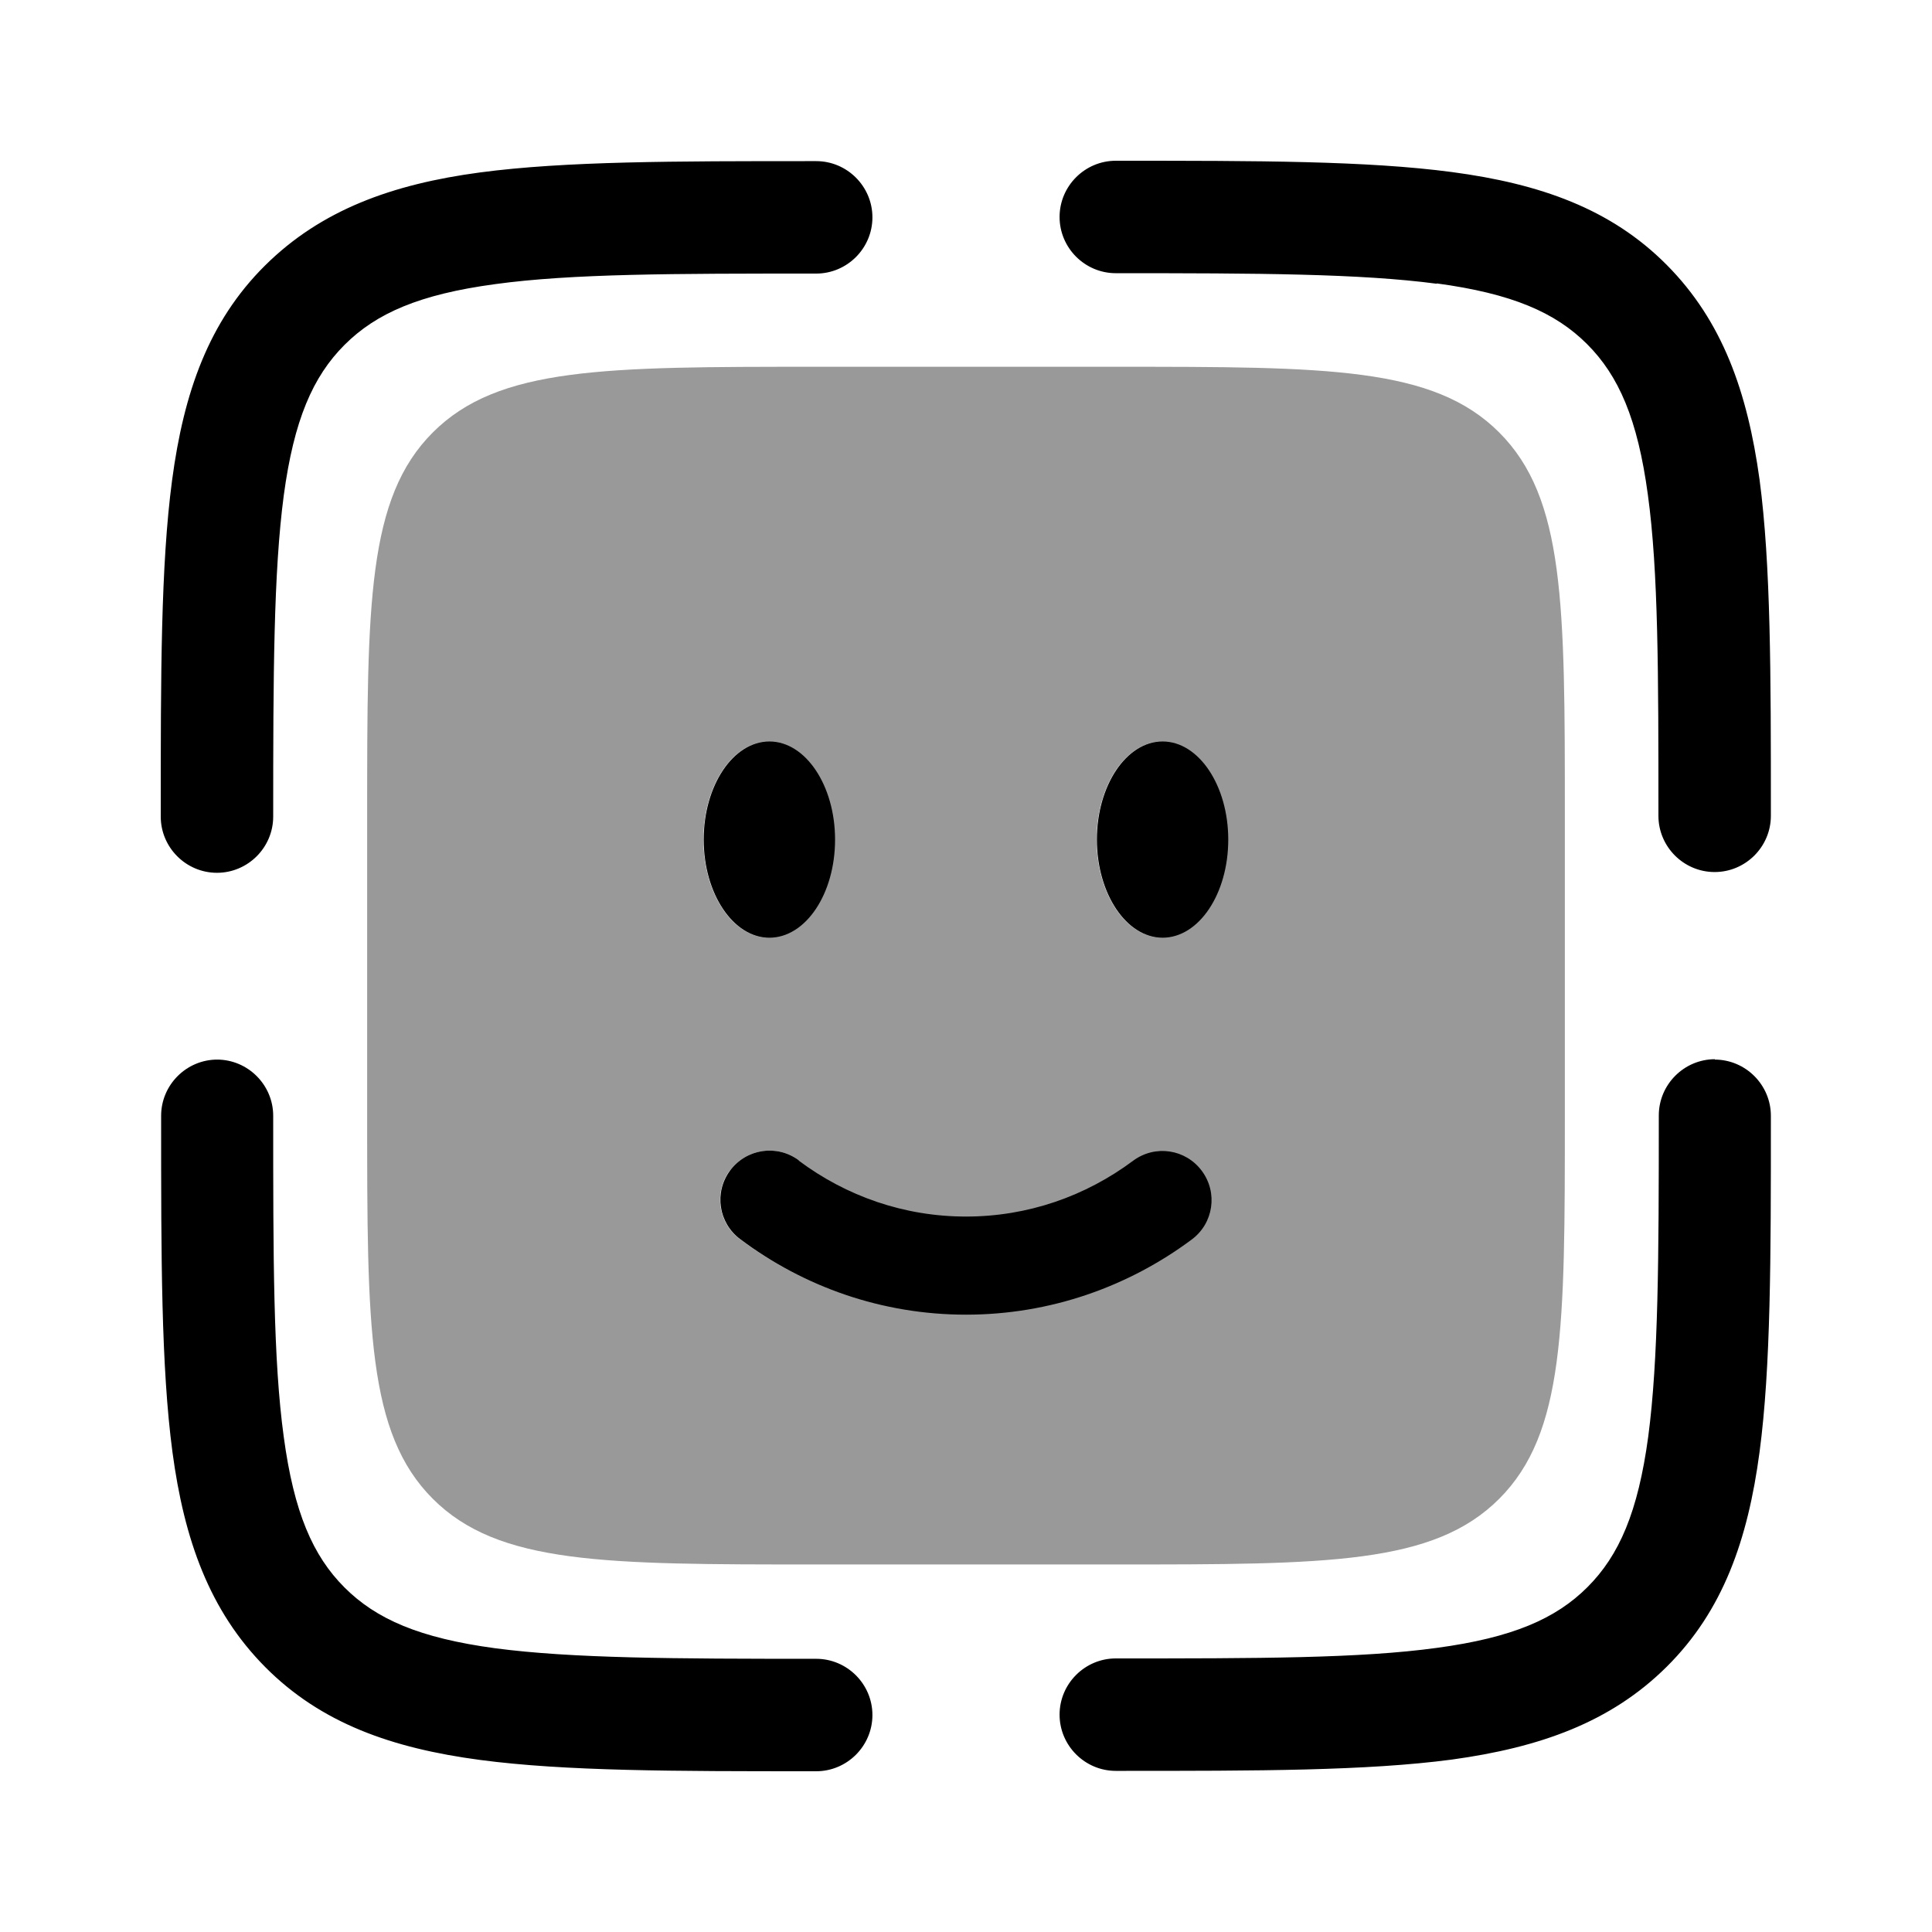 <svg xmlns="http://www.w3.org/2000/svg" viewBox="0 0 512 512"><!--!Font Awesome Pro 6.6.0 by @fontawesome - https://fontawesome.com License - https://fontawesome.com/license (Commercial License) Copyright 2024 Fonticons, Inc.--><path class="fa-secondary" opacity=".4" d="M221.3 222.5c0 14.4-7.8 26-17.4 26s-17.4-11.7-17.4-26s7.8-26 17.4-26s17.4 11.7 17.4 26zm104.2 0c0 14.4-7.8 26-17.4 26s-17.4-11.7-17.4-26s7.8-26 17.4-26s17.4 11.7 17.4 26zm-113.8 85c-5.8-4.3-13.9-3.1-18.2 2.7s-3.1 13.9 2.7 18.2C213 341 233.7 348.4 256 348.4s43-7.4 59.8-19.9c5.8-4.3 7-12.4 2.7-18.2s-12.4-7-18.2-2.7c-12.6 9.4-27.9 14.8-44.3 14.8s-31.7-5.4-44.3-14.8zm4.6-210.3l79.4 0c56.1 0 84.2 0 101.6 17.4s17.4 45.5 17.4 101.6l0 79.4c0 56.1 0 84.2-17.4 101.6s-45.5 17.4-101.6 17.4l-79.4 0c-56.1 0-84.2 0-101.6-17.4s-17.4-45.5-17.4-101.6l0-79.4c0-56.1 0-84.2 17.4-101.6s45.5-17.4 101.6-17.4zm-22.9 213c-4.3 5.8-3.1 13.9 2.7 18.2C213 341 233.7 348.4 256 348.4s43-7.4 59.8-19.9c5.8-4.3 7-12.4 2.7-18.2s-12.4-7-18.2-2.7c-12.6 9.4-27.9 14.8-44.3 14.8s-31.7-5.4-44.3-14.8c-5.8-4.3-13.9-3.1-18.2 2.7zm114.6-61.7c9.6 0 17.4-11.7 17.4-26s-7.8-26-17.4-26s-17.4 11.7-17.4 26s7.8 26 17.4 26zm-104.2 0c9.6 0 17.4-11.7 17.4-26s-7.8-26-17.4-26s-17.4 11.7-17.4 26s7.8 26 17.4 26z"/><path class="fa-primary" d="M454.4 280.8c8.2 0 14.9 6.7 14.9 14.9l0 1.1c0 36.5 0 65.4-3 88c-3.1 23.3-9.7 42.1-24.6 56.9s-33.7 21.4-56.9 24.6c-22.6 3-51.5 3-88 3l-1.1 0c-8.2 0-14.9-6.7-14.9-14.9s6.7-14.9 14.9-14.9c37.8 0 64.7 0 85.1-2.8c20-2.7 31.5-7.7 39.9-16.1s13.4-19.9 16.1-39.9c2.7-20.4 2.8-47.3 2.8-85.1c0-8.2 6.7-14.9 14.9-14.9zm-396.9 0c8.2 0 14.9 6.7 14.9 14.9c0 37.8 0 64.7 2.8 85.1c2.7 20 7.7 31.5 16.1 39.9s19.9 13.4 39.9 16.1c20.4 2.7 47.3 2.8 85.1 2.8c8.2 0 14.9 6.7 14.9 14.9s-6.7 14.9-14.9 14.9l-1.1 0c-36.5 0-65.4 0-88-3c-23.3-3.1-42.1-9.7-56.9-24.6S48.8 408 45.7 384.8c-3-22.6-3-51.5-3-88l0-1.1c0-8.2 6.7-14.9 14.9-14.9zM215.2 42.7l1.1 0c8.2 0 14.9 6.7 14.9 14.9s-6.7 14.9-14.9 14.9c-37.8 0-64.7 0-85.1 2.8c-20 2.7-31.5 7.7-39.9 16.1s-13.4 19.9-16.1 39.9c-2.7 20.4-2.8 47.3-2.8 85.1c0 8.2-6.7 14.9-14.9 14.9s-14.9-6.7-14.9-14.9l0-1.1c0-36.5 0-65.4 3-88c3.1-23.3 9.7-42.1 24.6-56.9S104 48.8 127.2 45.7c22.6-3 51.5-3 88-3zM380.8 75.2c-20.4-2.7-47.3-2.8-85.1-2.8c-8.2 0-14.9-6.7-14.9-14.9s6.7-14.9 14.9-14.9l1.1 0c36.5 0 65.4 0 88 3c23.3 3.1 42.1 9.7 56.9 24.6s21.4 33.7 24.6 56.9c3 22.6 3 51.5 3 88l0 1.1c0 8.2-6.7 14.9-14.9 14.9s-14.9-6.7-14.9-14.9c0-37.8 0-64.7-2.8-85.1c-2.7-20-7.7-31.5-16.1-39.9s-19.9-13.4-39.9-16.1zM221.3 222.5c0 14.4-7.8 26-17.4 26s-17.4-11.7-17.4-26s7.8-26 17.4-26s17.4 11.7 17.4 26zm104.2 0c0 14.4-7.8 26-17.4 26s-17.4-11.7-17.4-26s7.8-26 17.4-26s17.4 11.7 17.4 26zm-113.8 85c-5.8-4.3-13.9-3.1-18.2 2.7s-3.1 13.9 2.7 18.2C213 341 233.7 348.4 256 348.4s43-7.4 59.8-19.9c5.8-4.3 7-12.4 2.7-18.2s-12.4-7-18.2-2.7c-12.6 9.4-27.9 14.8-44.3 14.8s-31.7-5.4-44.3-14.8z"/></svg>